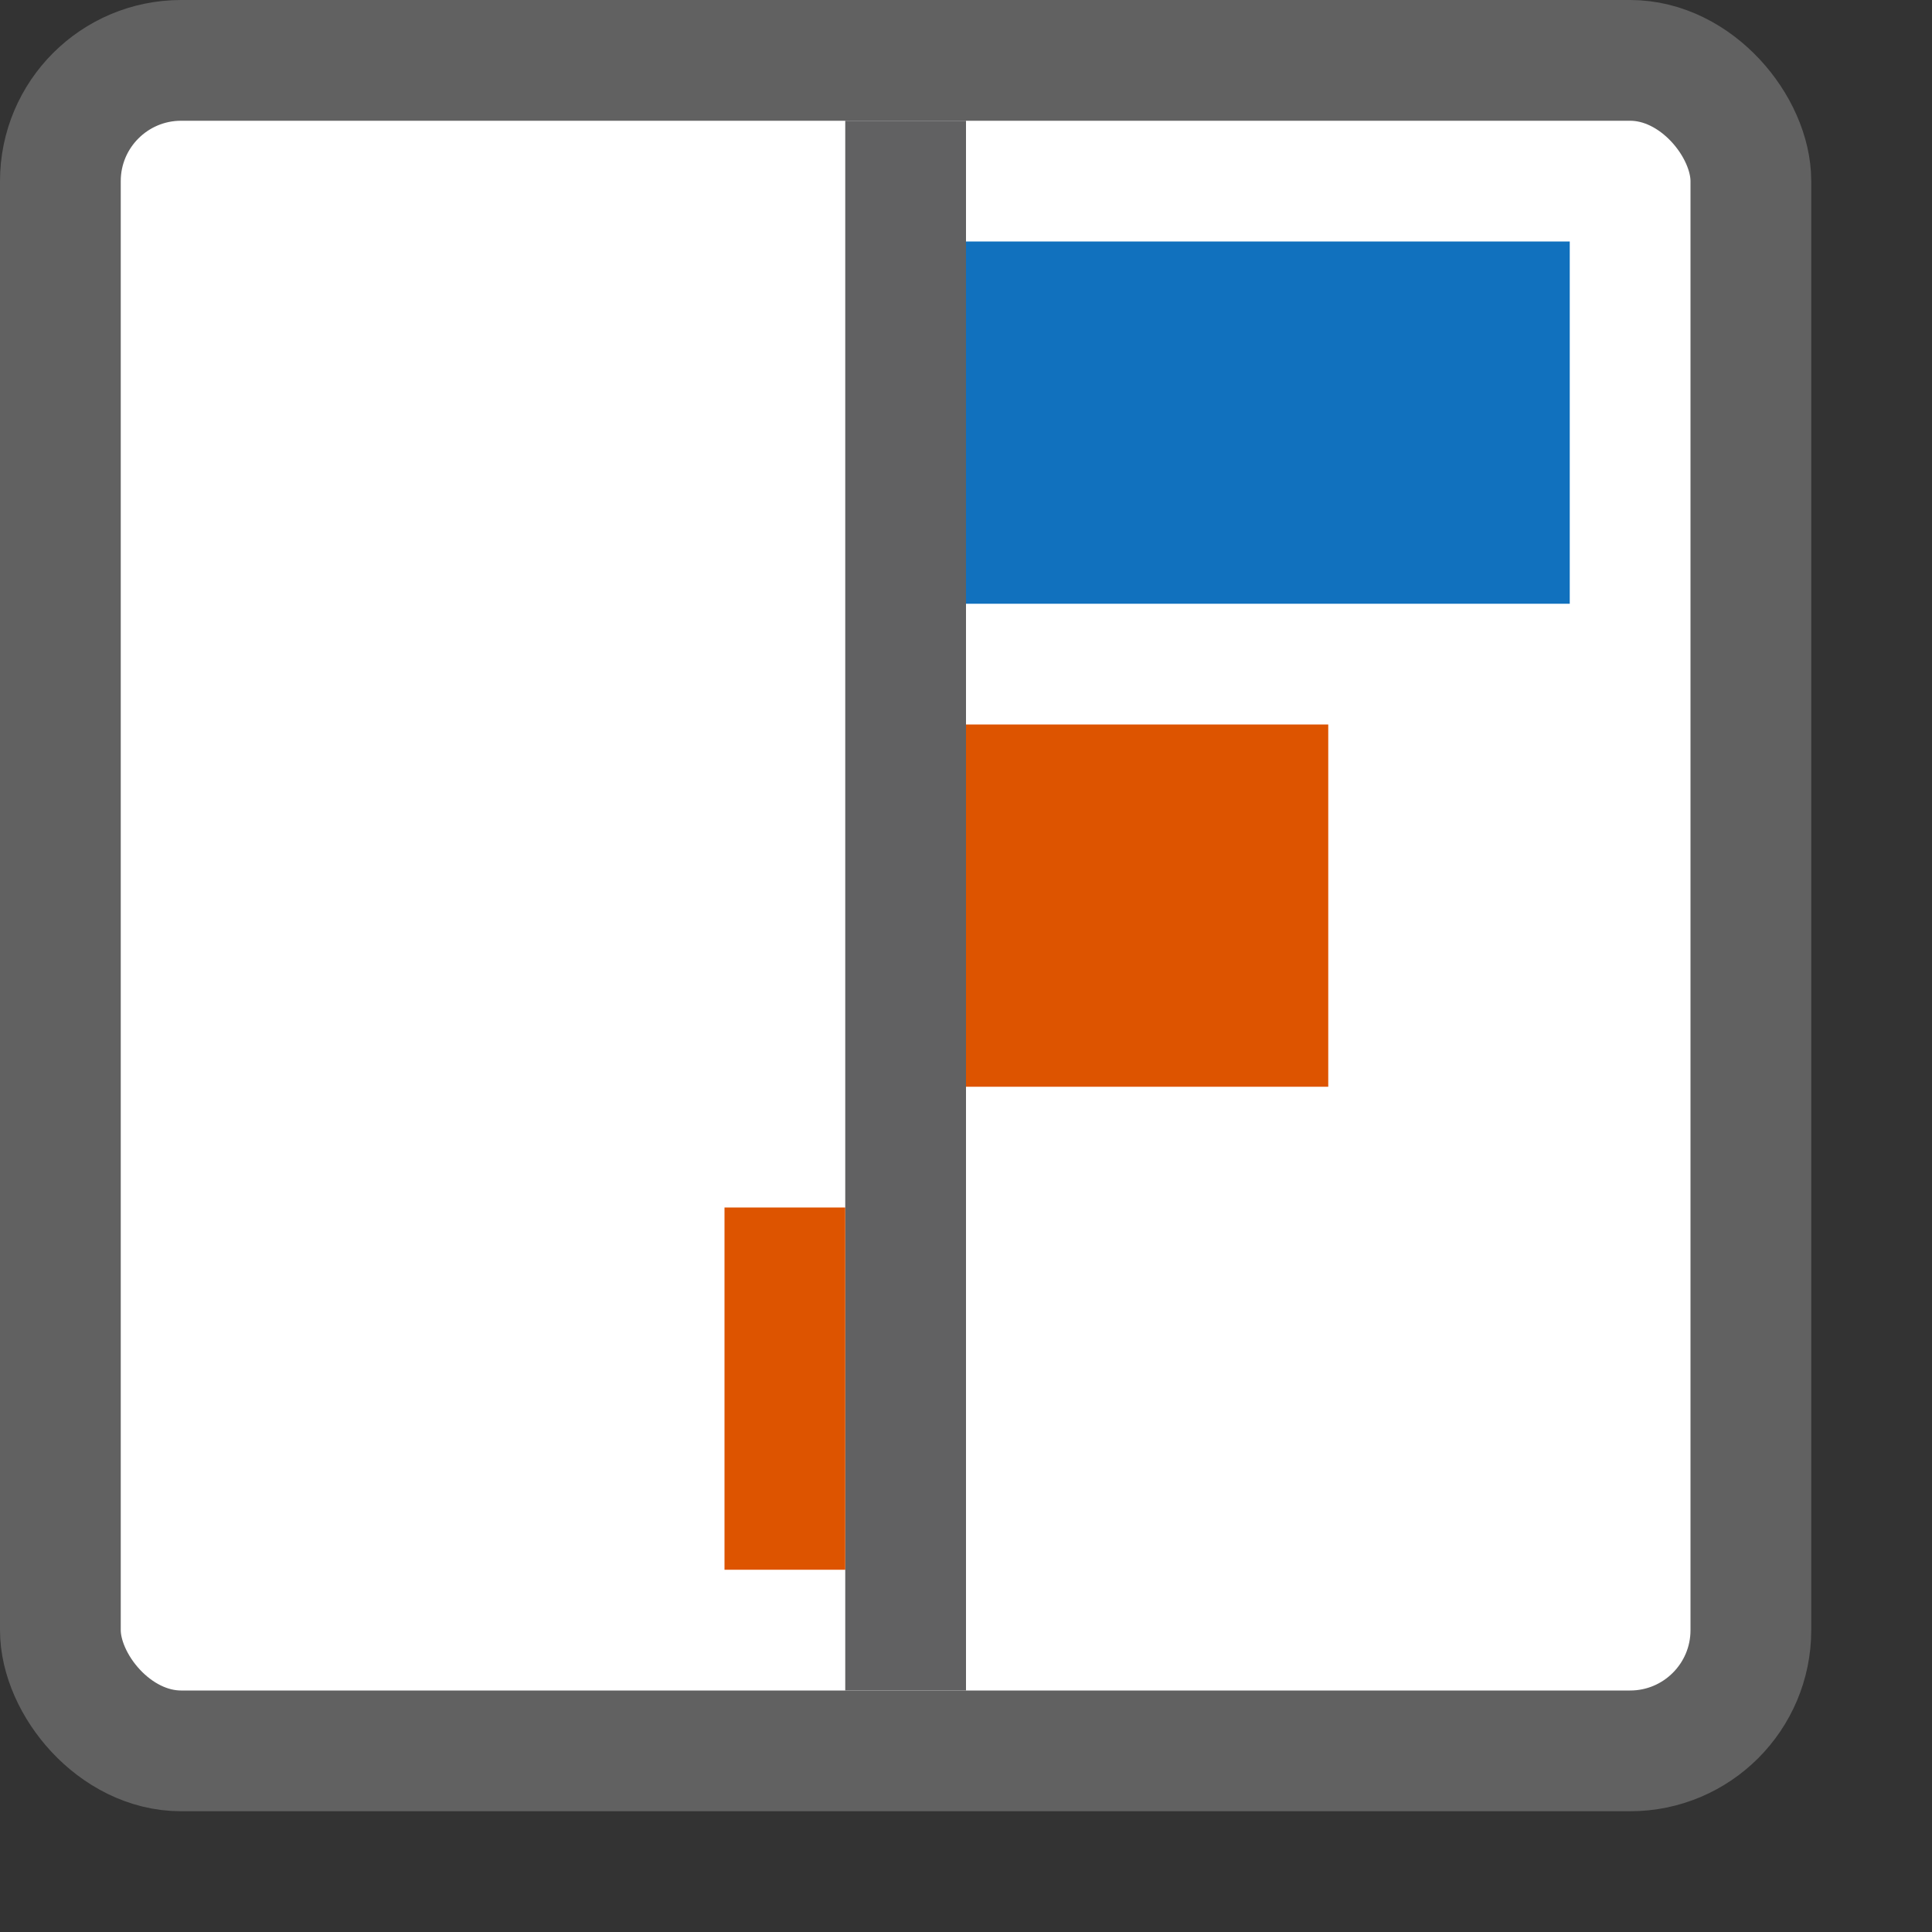 <svg width="16" height="16" viewBox="0 0 16 16" fill="none" xmlns="http://www.w3.org/2000/svg">
<rect x="0" y="0" width="16" height="16" fill="#333333" stroke="none"/>
<rect x="0.5" y="0.5" width="14" height="14" rx="1" fill="#FFFFFF" stroke="#616161"/>
<rect x="7" y="1" width="1" height="13" fill="#616162"/>
<rect x="8" y="6" width="3" height="3" fill="#DD5400"/>
<rect x="8" y="2" width="5" height="3" fill="#1171BE"/>
<rect width="1" height="3" transform="matrix(-1 0 0 1 7 10)" fill="#DD5400"/>
</svg>
